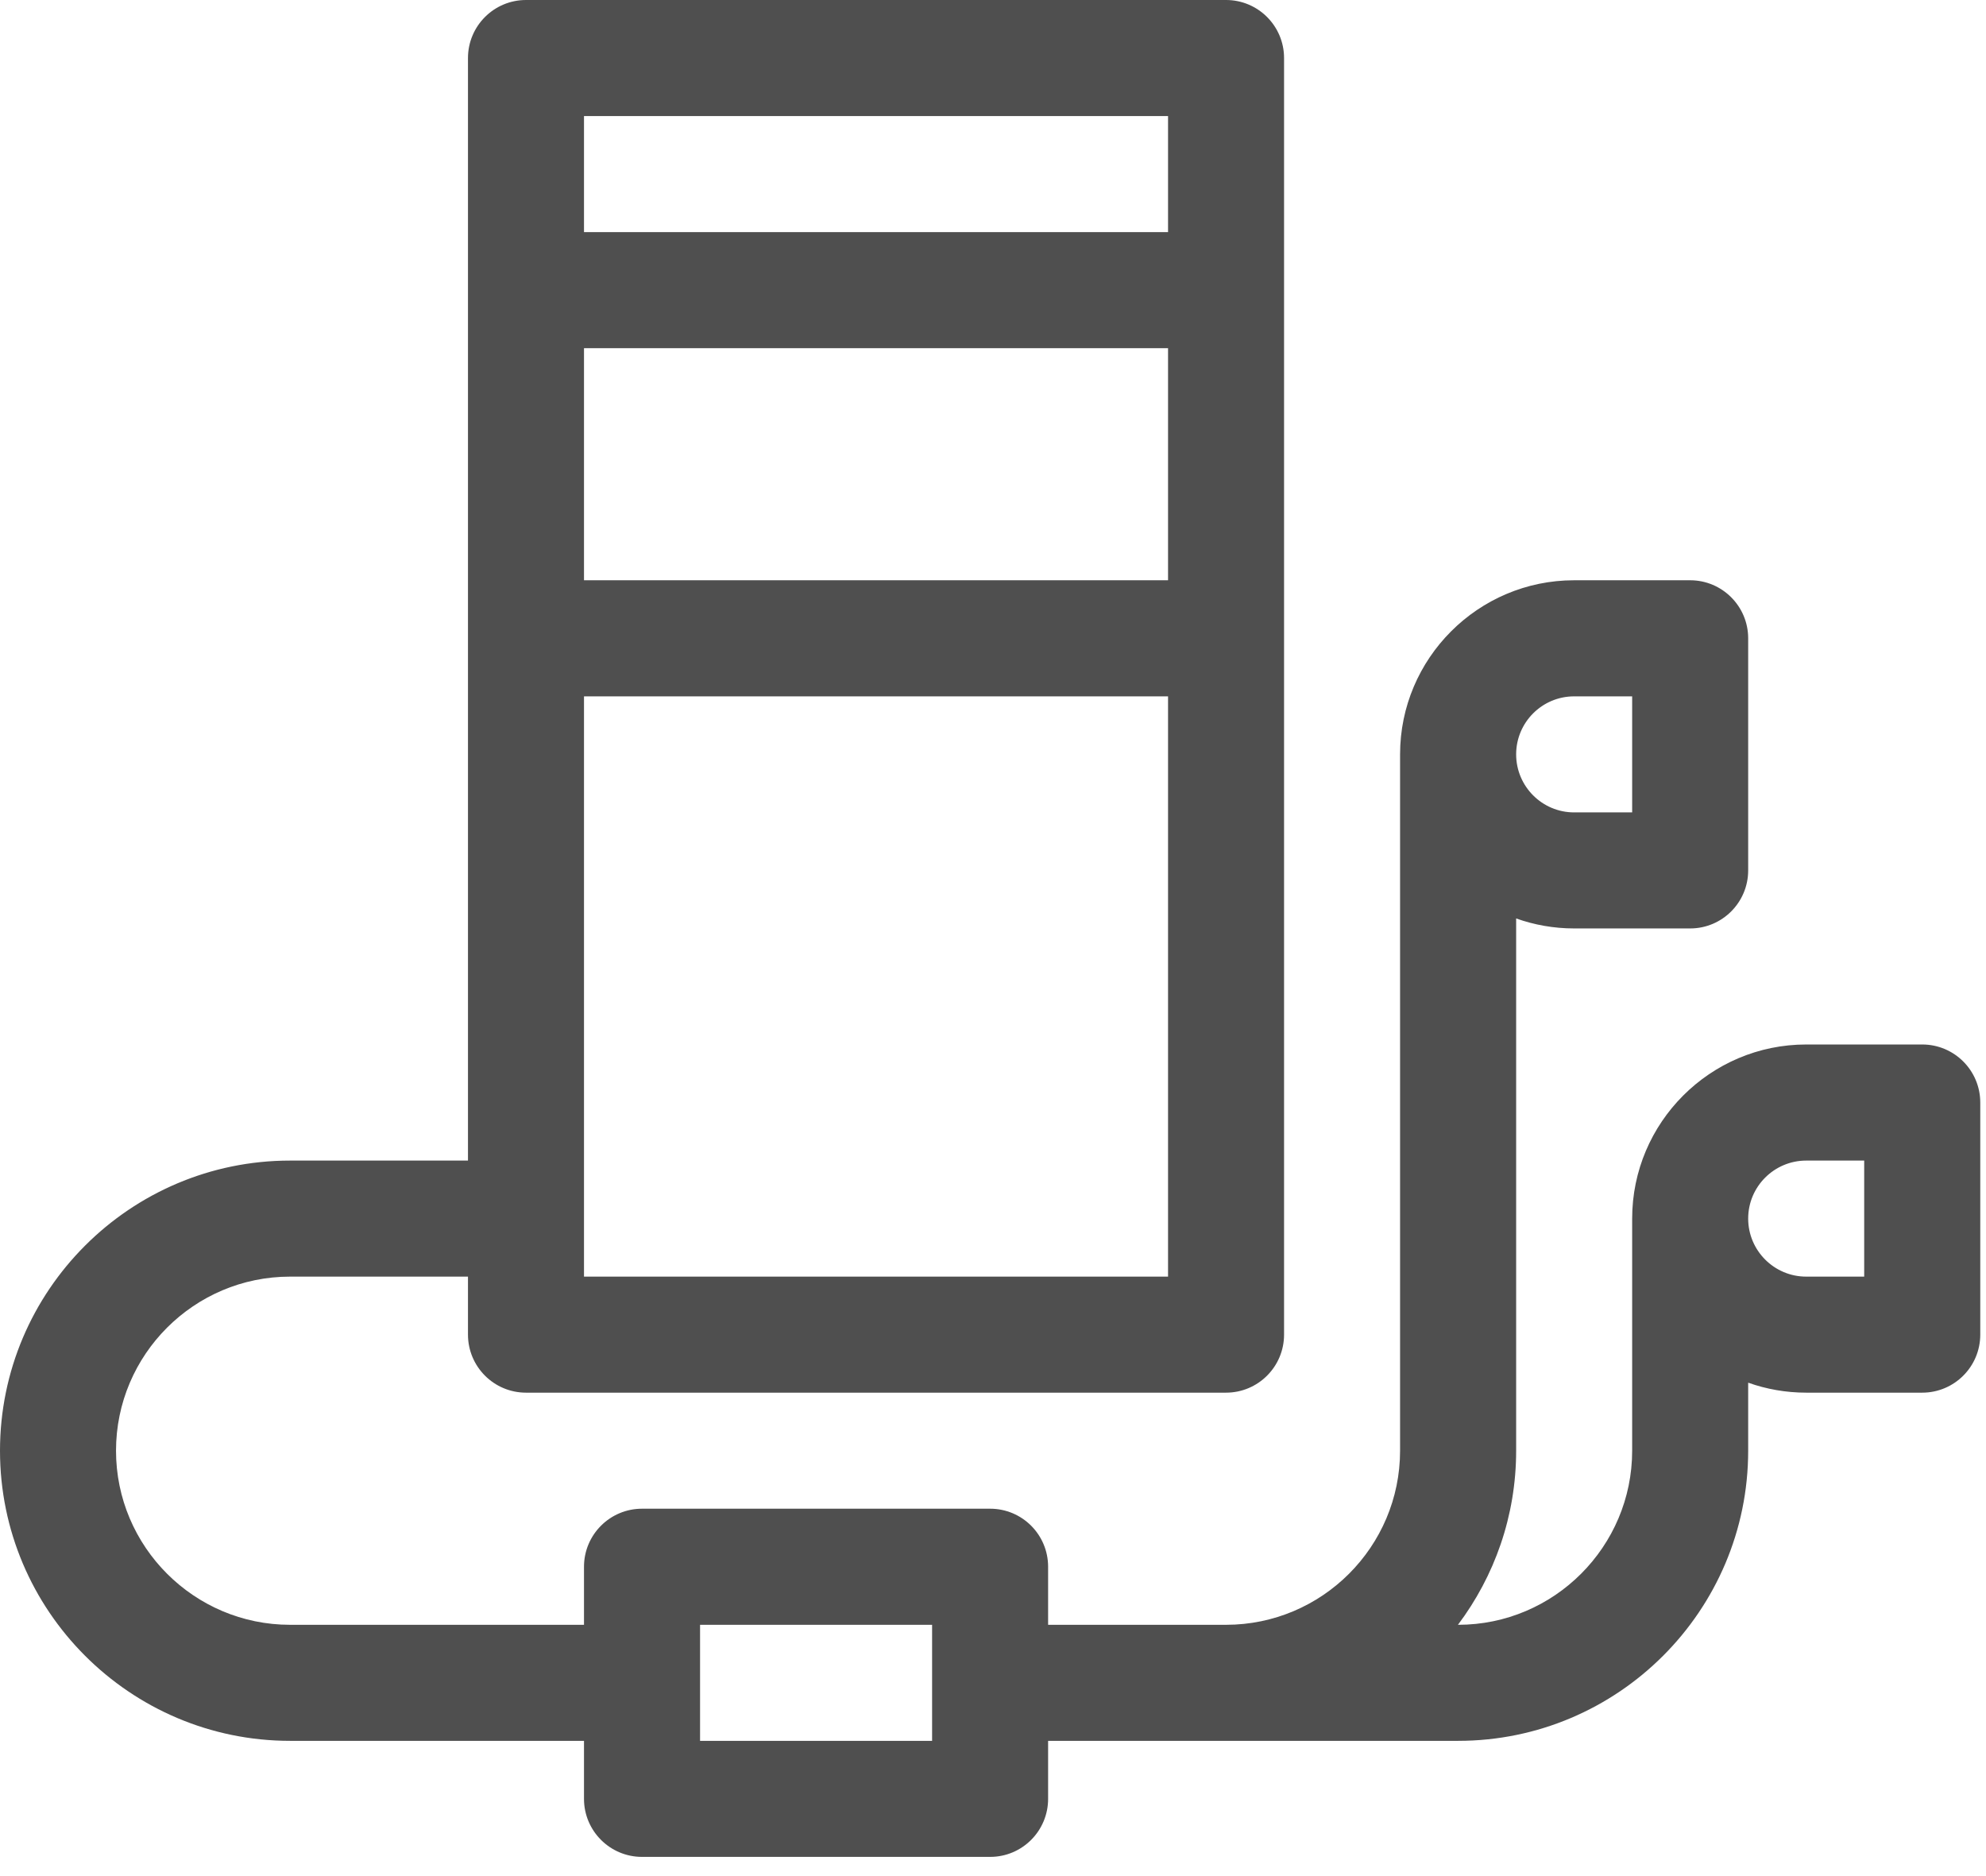 <svg width="36" height="34" viewBox="0 0 36 34" fill="none" xmlns="http://www.w3.org/2000/svg">
<path d="M5.258 31.549H10.586V32.6C10.586 33.181 11.057 33.652 11.638 33.652H17.948C18.529 33.652 18.999 33.181 18.999 32.6V31.549H26.431C29.33 31.549 31.689 29.19 31.689 26.291V25.058C32.018 25.175 32.372 25.239 32.741 25.239H34.844C35.425 25.239 35.896 24.768 35.896 24.187V19.981C35.896 19.4 35.425 18.929 34.844 18.929H32.741C31.001 18.929 29.586 20.345 29.586 22.084V26.291C29.586 28.03 28.17 29.446 26.431 29.446H26.428C27.09 28.566 27.483 27.474 27.483 26.291V16.645C27.812 16.762 28.166 16.826 28.534 16.826H30.637C31.218 16.826 31.689 16.355 31.689 15.774V11.568C31.689 10.987 31.218 10.516 30.637 10.516H28.534C26.795 10.516 25.379 11.932 25.379 13.671V26.291C25.379 28.03 23.964 29.446 22.224 29.446H18.999V28.394C18.999 27.813 18.529 27.342 17.948 27.342H11.638C11.057 27.342 10.586 27.813 10.586 28.394V29.446H5.258C3.519 29.446 2.103 28.03 2.103 26.291C2.103 24.551 3.519 23.136 5.258 23.136H8.483V24.187C8.483 24.768 8.954 25.239 9.535 25.239H22.224C22.805 25.239 23.276 24.768 23.276 24.187V1.052C23.276 0.471 22.805 0 22.224 0H9.535C8.954 0 8.483 0.471 8.483 1.052V21.033H5.258C2.359 21.033 0 23.391 0 26.291C0 29.19 2.359 31.549 5.258 31.549ZM32.741 21.033H33.792V23.136H32.741C32.161 23.136 31.689 22.664 31.689 22.084C31.689 21.504 32.161 21.033 32.741 21.033ZM28.534 12.62H29.586V14.723H28.534C27.954 14.723 27.483 14.251 27.483 13.671C27.483 13.091 27.954 12.62 28.534 12.62ZM12.69 29.446H16.896V31.549H12.69V29.446ZM21.173 10.516H10.586V6.31H21.173V10.516ZM10.586 23.136V12.62H21.173V23.136H10.586ZM21.173 2.103V4.207H10.586V2.103H21.173Z" fill="#4F4F4F"/>
</svg>
